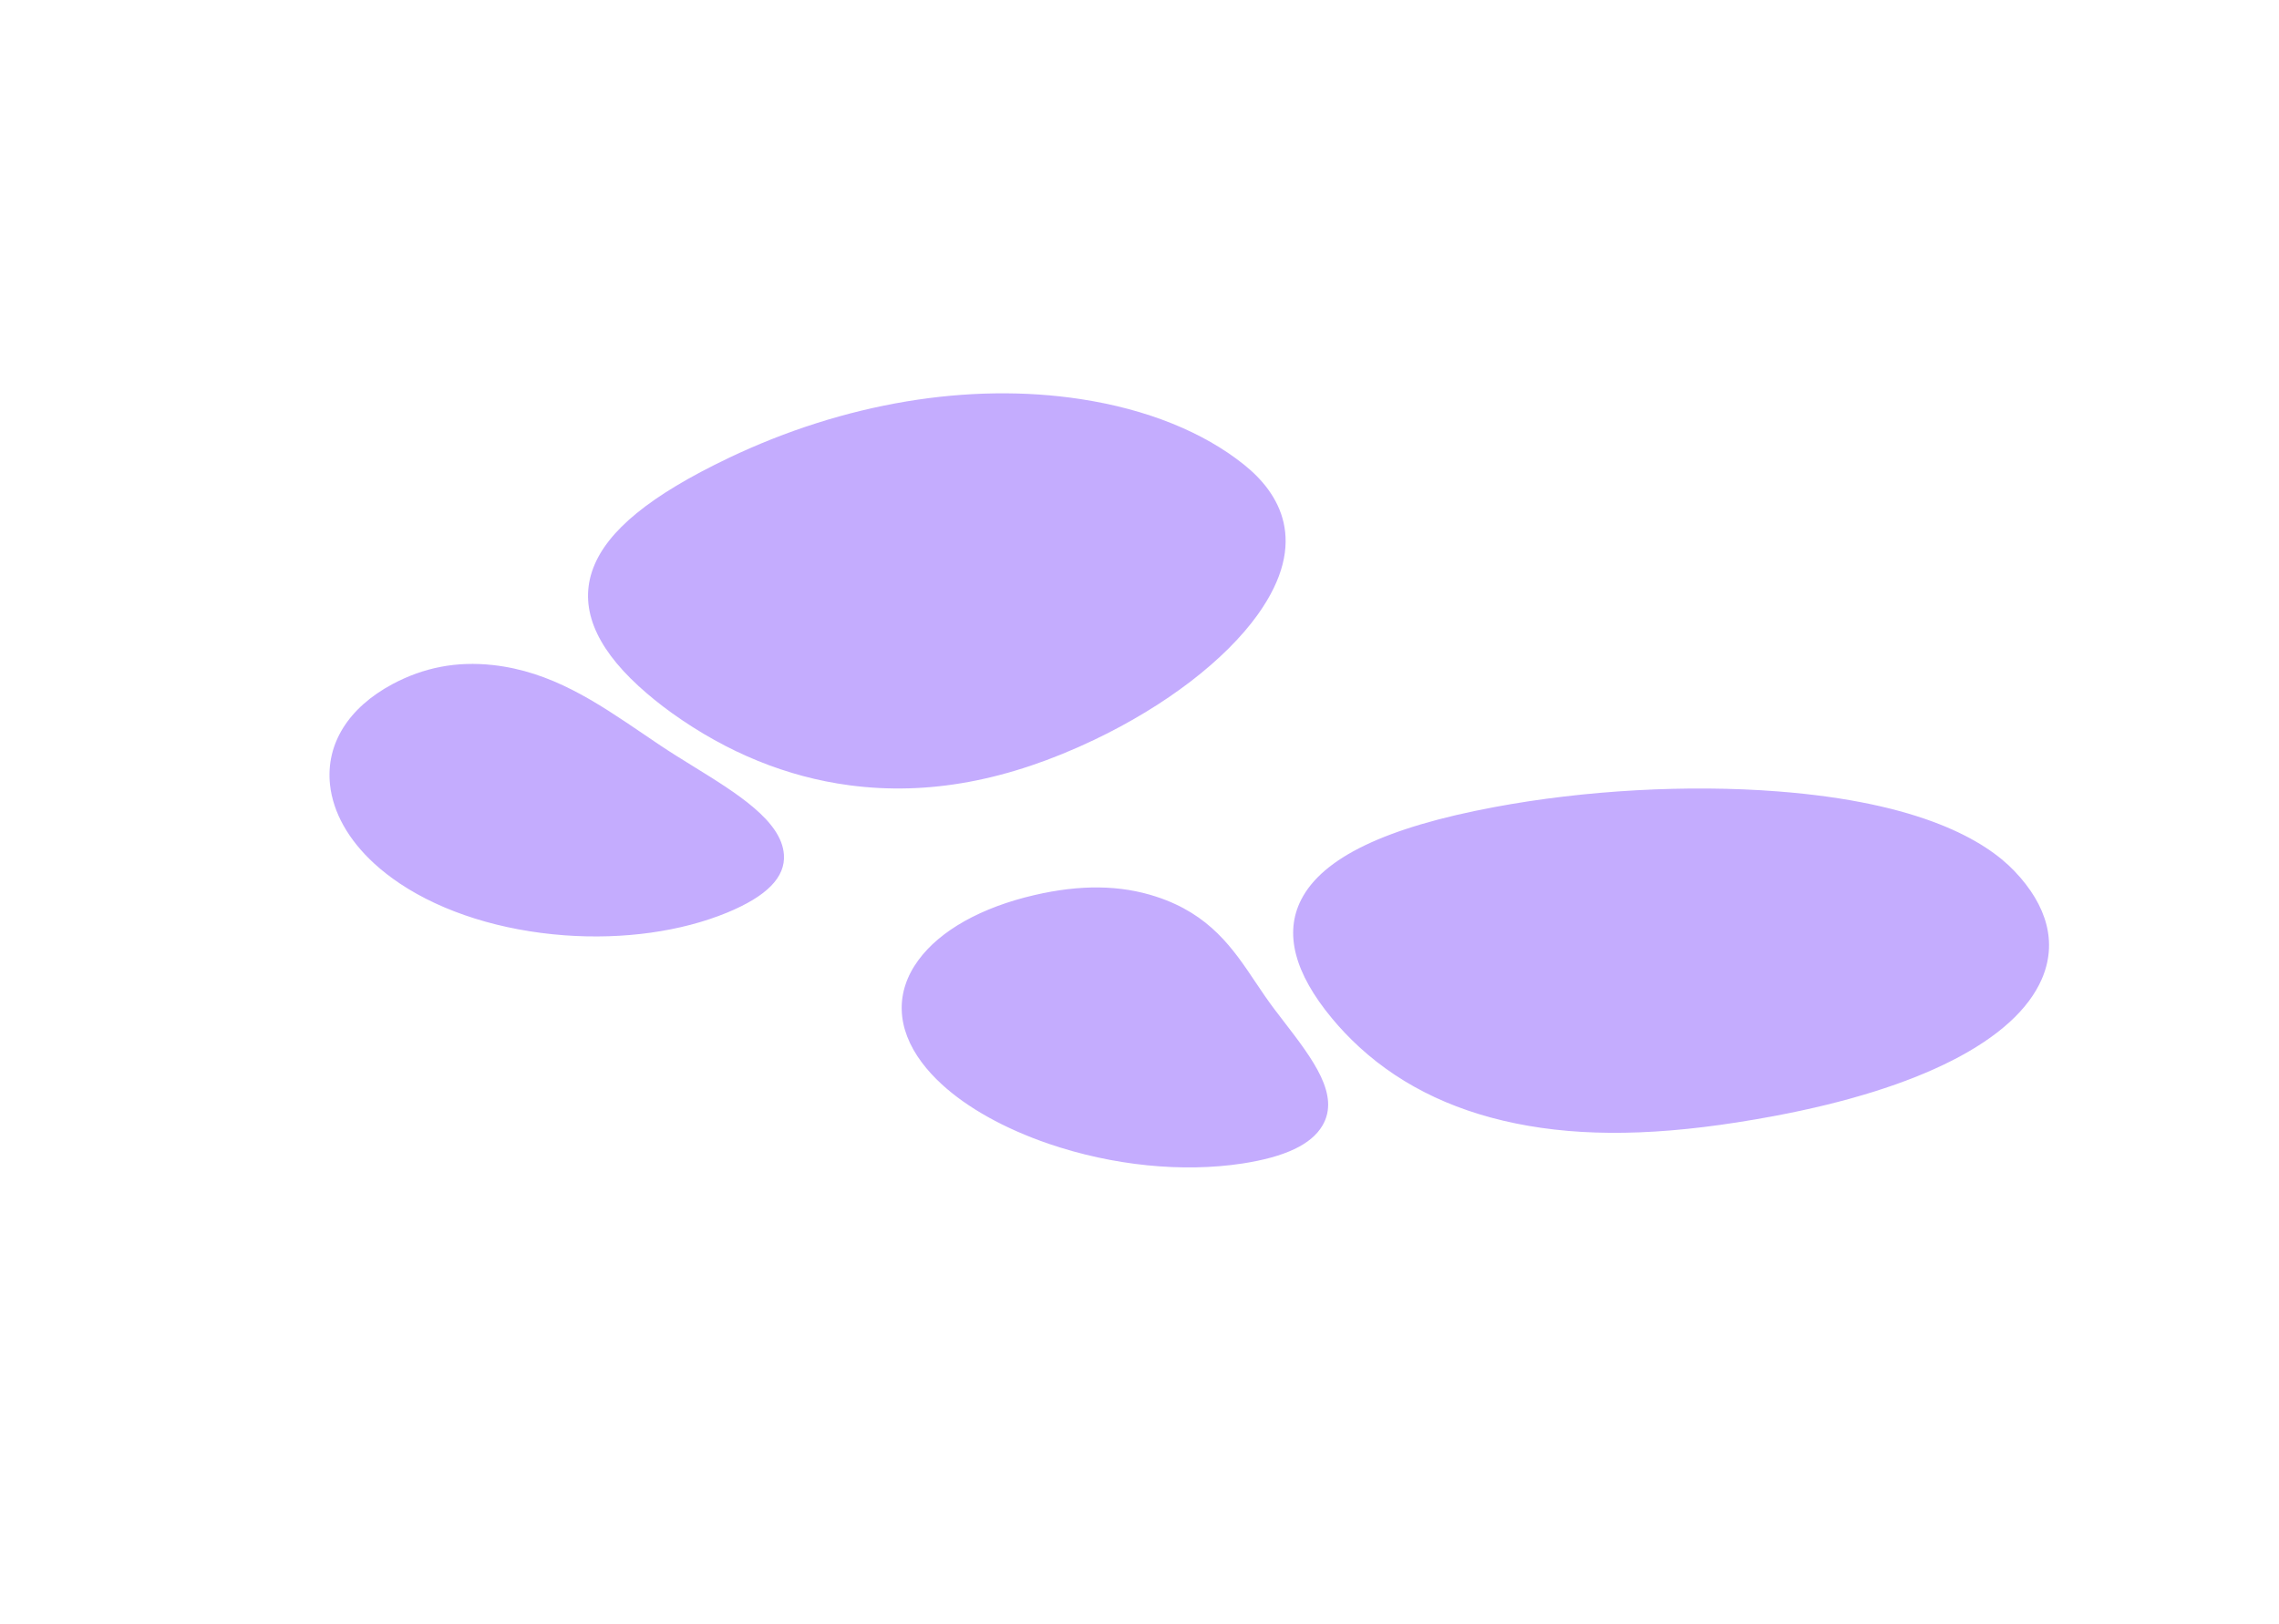 <svg width="108" height="77" viewBox="0 0 108 77" fill="none" xmlns="http://www.w3.org/2000/svg">
<path d="M30.26 32.519C28.165 30.599 27.439 28.729 28.106 26.945C28.772 25.161 30.819 23.482 34.528 21.71C39.996 19.1 45.925 18.109 51.221 18.92C54.34 19.398 57.014 20.472 58.953 22.026C60.615 23.357 62.077 25.669 59.611 29.124C58.066 31.288 55.242 33.454 51.861 35.067C47.782 37.014 43.983 37.72 40.252 37.224C37.289 36.83 34.462 35.678 31.844 33.802C31.273 33.392 30.744 32.963 30.26 32.519ZM17.74 40.939C16.515 39.817 15.781 38.52 15.638 37.189C15.439 35.266 16.502 33.555 18.597 32.43C20.09 31.634 21.645 31.338 23.353 31.525C26.127 31.83 28.254 33.275 30.507 34.804C30.744 34.965 30.984 35.129 31.231 35.295C31.753 35.646 32.318 35.995 32.866 36.334C34.918 37.602 37.041 38.913 37.149 40.515C37.223 41.586 36.339 42.483 34.456 43.262C32.28 44.158 29.549 44.54 26.766 44.337C23.77 44.118 20.998 43.249 18.961 41.89C18.513 41.591 18.104 41.273 17.74 40.939ZM64.417 49.635C63.935 49.191 63.5 48.733 63.115 48.265C61.341 46.124 60.851 44.236 61.66 42.652C62.674 40.659 65.669 39.219 70.826 38.257C75.098 37.456 79.987 37.185 84.237 37.514C91.024 38.037 94.08 39.849 95.453 41.281C97.042 42.94 97.494 44.711 96.761 46.406C95.509 49.299 90.998 51.608 84.061 52.906C79.377 53.782 75.678 53.929 72.428 53.367C69.177 52.804 66.513 51.555 64.417 49.635ZM44.635 51.404C44.271 51.071 43.954 50.724 43.688 50.369C42.472 48.748 42.412 47.023 43.521 45.514C44.55 44.108 46.502 43.013 49.018 42.43C51.204 41.923 53.086 41.946 54.794 42.505C57.341 43.337 58.437 44.973 59.495 46.554C59.779 46.977 60.07 47.412 60.385 47.828L60.828 48.407C62.214 50.21 63.526 51.912 62.665 53.363C62.136 54.256 60.896 54.842 58.877 55.154C56.027 55.588 52.73 55.253 49.703 54.221C47.602 53.499 45.855 52.522 44.635 51.404Z" fill="#6425FE" fill-opacity="0.38"/>
</svg>
